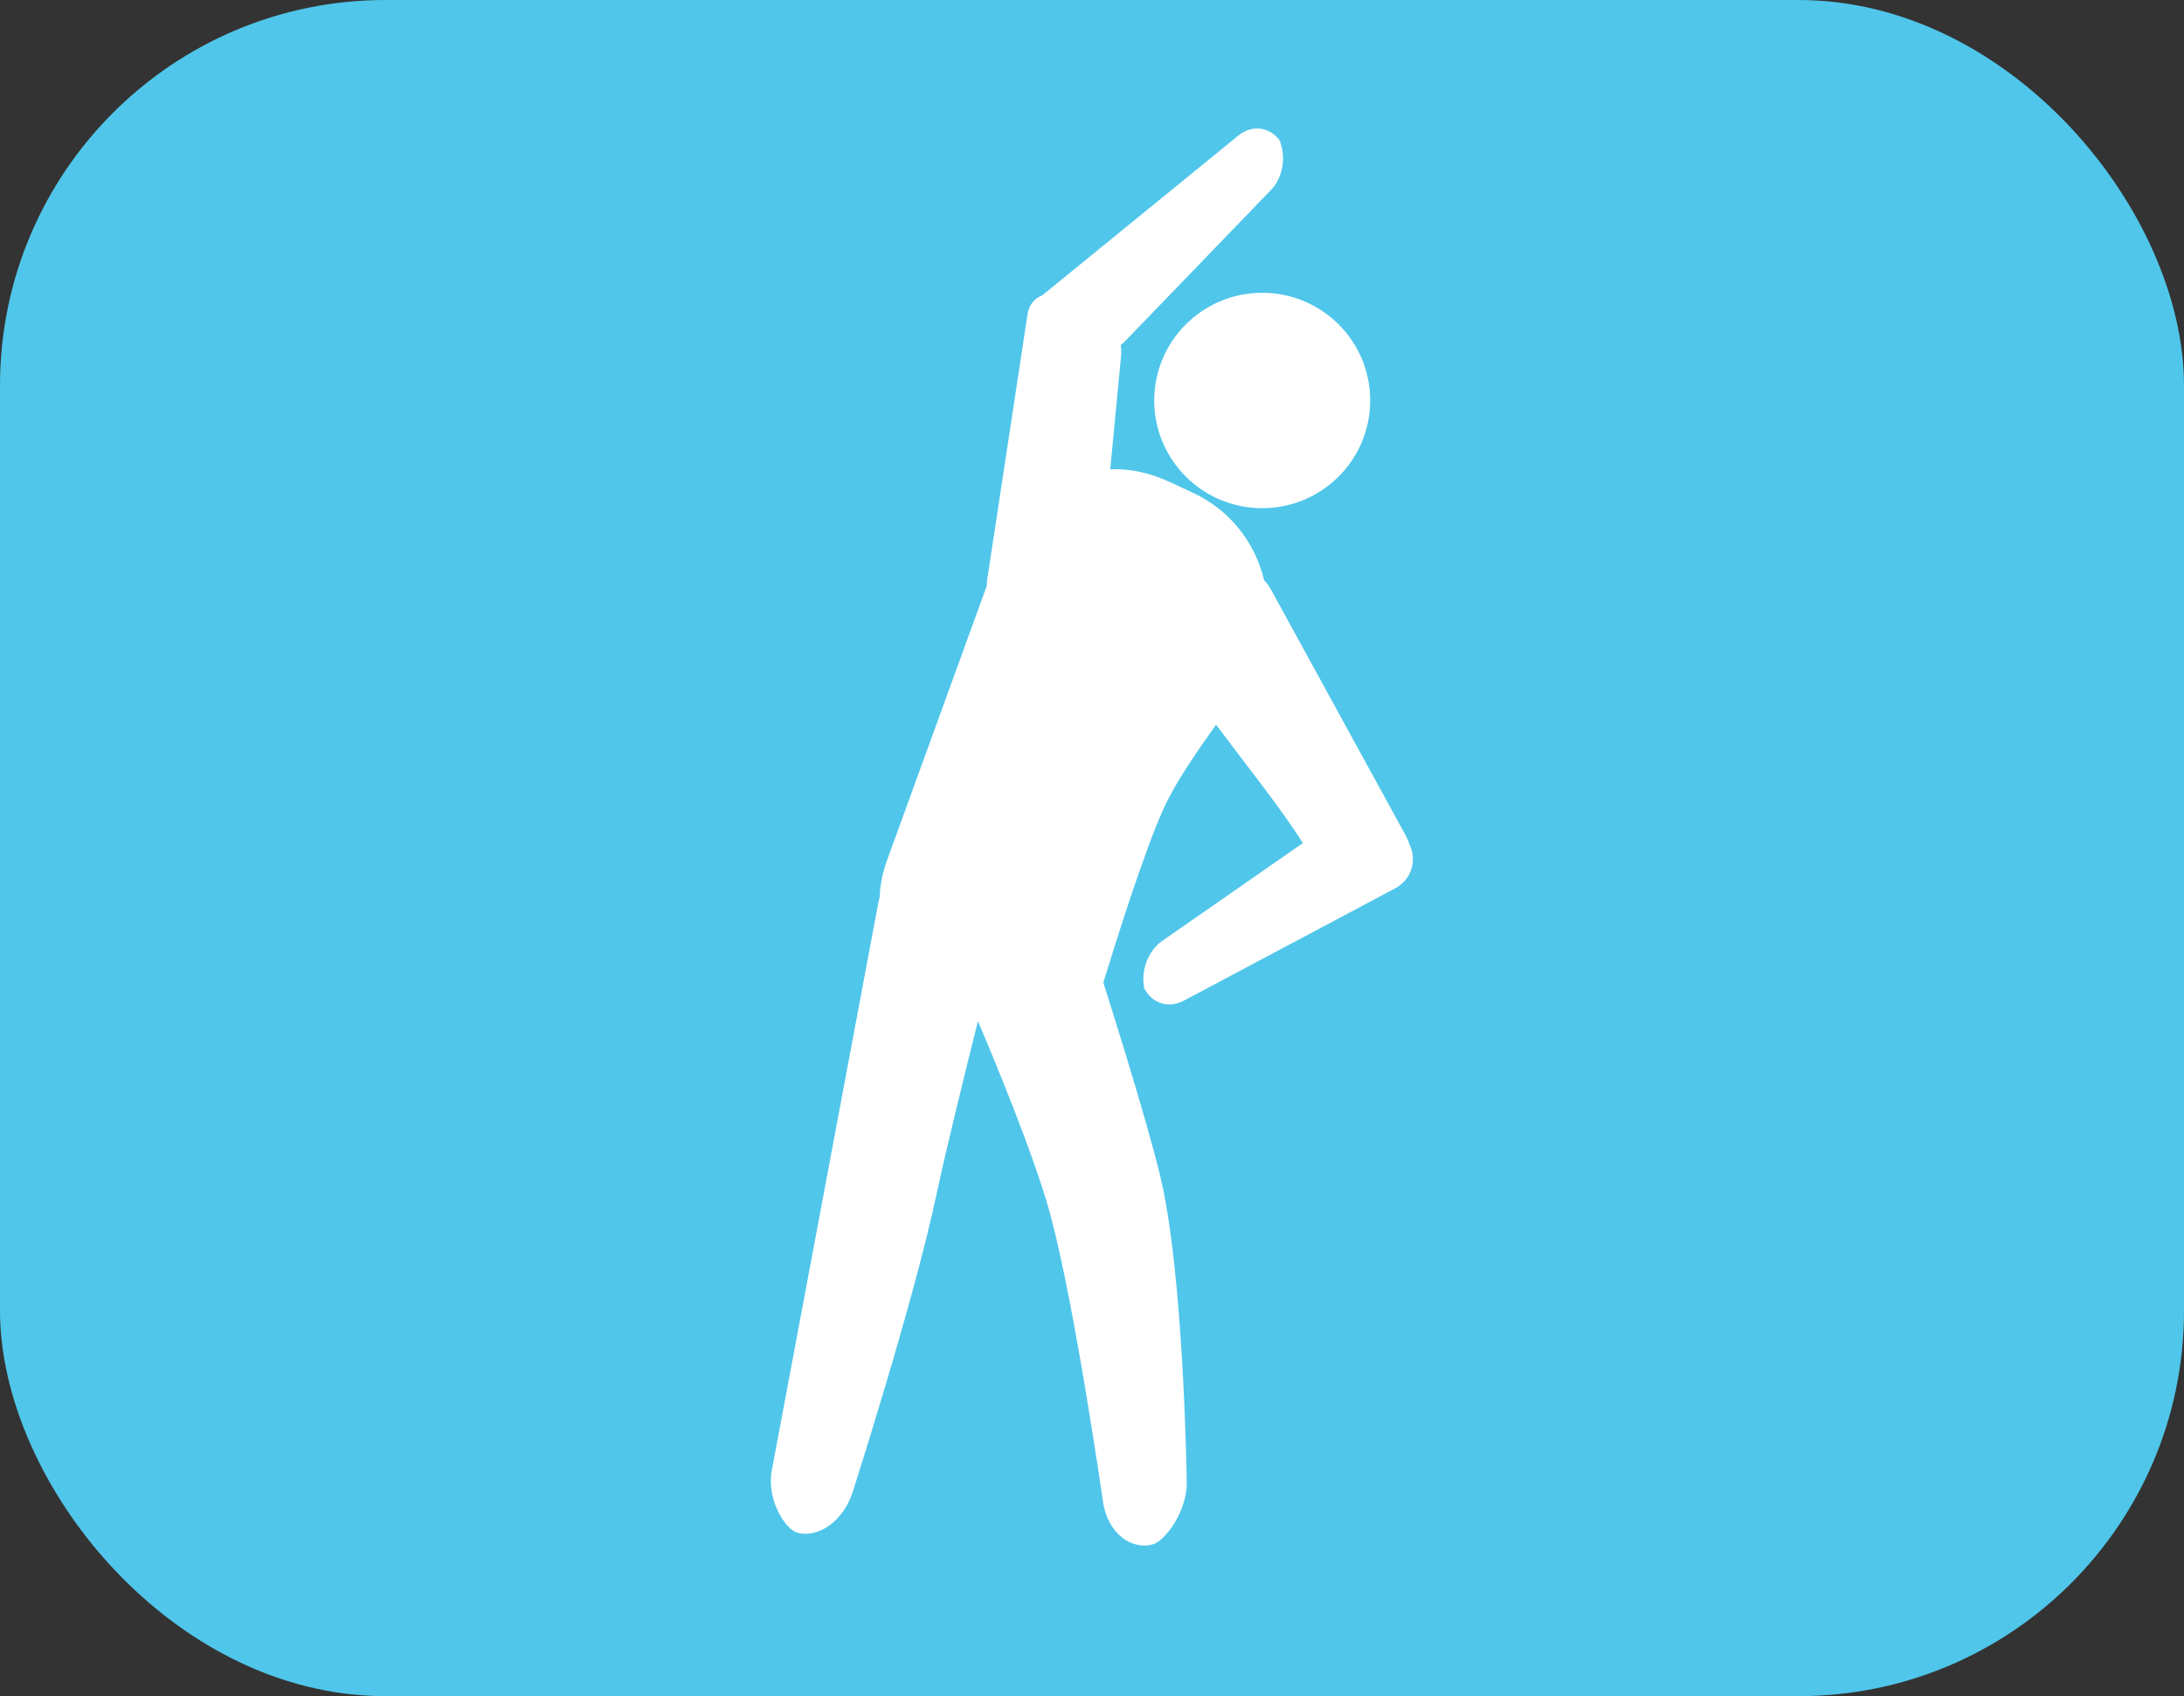 <?xml version="1.0" encoding="UTF-8" standalone="no"?>
<svg width="85px" height="66px" viewBox="0 0 85 66" version="1.1" xmlns="http://www.w3.org/2000/svg" xmlns:xlink="http://www.w3.org/1999/xlink">
    <rect x="0" y="0" width="85" height="66" fill="#333333" stroke="none"/>
    <!-- Generator: Sketch 3.6 (26304) - http://www.bohemiancoding.com/sketch -->
    <title>Group 10</title>
    <desc>Created with Sketch.</desc>
    <defs></defs>
    <g id="Page-1" stroke="none" stroke-width="1" fill="none" fill-rule="evenodd">
        <g id="Экран-1" transform="translate(-15, -421)">
            <g id="body" transform="translate(0, 105)">
                <g id="Group-5" transform="translate(15, 316)">
                    <g id="Group-10">
                        <rect id="Mask" fill="#50C6EA" x="0" y="0" width="85" height="66" rx="15"></rect>
                        <path d="M34.238,34.909 C34.25,34.452 34.342,33.972 34.521,33.48 L38.402,22.805 C38.402,22.726 38.408,22.644 38.42,22.562 L39.992,12.22 C40.046,11.865 40.264,11.604 40.558,11.497 L48.2,5.271 C48.762,4.813 49.51,4.949 49.872,5.575 L49.723,5.317 C50.084,5.942 49.974,6.866 49.473,7.385 L43.792,13.271 C43.739,13.326 43.681,13.377 43.619,13.424 C43.64,13.566 43.645,13.71 43.631,13.854 L43.21,18.259 C43.871,18.237 44.552,18.353 45.214,18.624 C45.214,18.624 45.323,18.66 45.551,18.766 C45.722,18.846 46.443,19.182 46.443,19.182 C47.886,19.855 48.858,21.135 49.197,22.574 C49.295,22.672 49.382,22.788 49.453,22.918 C49.453,22.918 50.631,25.067 51.219,26.14 C52.383,28.265 54.718,32.526 54.718,32.526 C54.776,32.632 54.82,32.738 54.848,32.841 C55.167,33.468 54.933,34.229 54.305,34.564 L46.07,38.939 C45.43,39.279 44.719,39.002 44.483,38.319 L44.58,38.601 C44.344,37.918 44.638,37.026 45.226,36.617 L50.705,32.806 C49.918,31.536 48.466,29.723 47.328,28.199 C46.601,29.221 45.787,30.39 45.323,31.385 C44.571,32.997 43.408,36.707 42.941,38.233 C43.275,39.283 44.593,43.464 45.137,45.682 C46.082,49.533 46.187,57.649 46.187,57.649 C46.216,58.796 45.338,59.967 44.872,60.092 C44.872,60.092 44.656,60.15 44.872,60.092 C45.001,60.058 44.872,60.092 44.872,60.092 C43.971,60.334 43.104,59.596 42.932,58.463 C42.932,58.463 41.844,50.869 40.892,47.313 C40.279,45.025 38.673,41.171 38.061,39.736 C37.545,41.793 36.811,44.768 36.445,46.49 C35.561,50.661 33.188,58.048 33.188,58.048 C32.842,59.155 31.876,59.866 31.033,59.64 C31.033,59.64 30.869,59.596 31.033,59.64 C31.246,59.697 31.033,59.64 31.033,59.64 C30.56,59.513 29.825,58.35 30.038,57.215 L34.181,35.14 C34.196,35.06 34.215,34.983 34.238,34.909 Z M49.125,19.774 C51.446,19.774 53.327,17.898 53.327,15.583 C53.327,13.269 51.446,11.393 49.125,11.393 C46.804,11.393 44.922,13.269 44.922,15.583 C44.922,17.898 46.804,19.774 49.125,19.774 Z" id="Oval-56" fill="#FFFFFF"></path>
                    </g>
                </g>
            </g>
        </g>
    </g>
</svg>